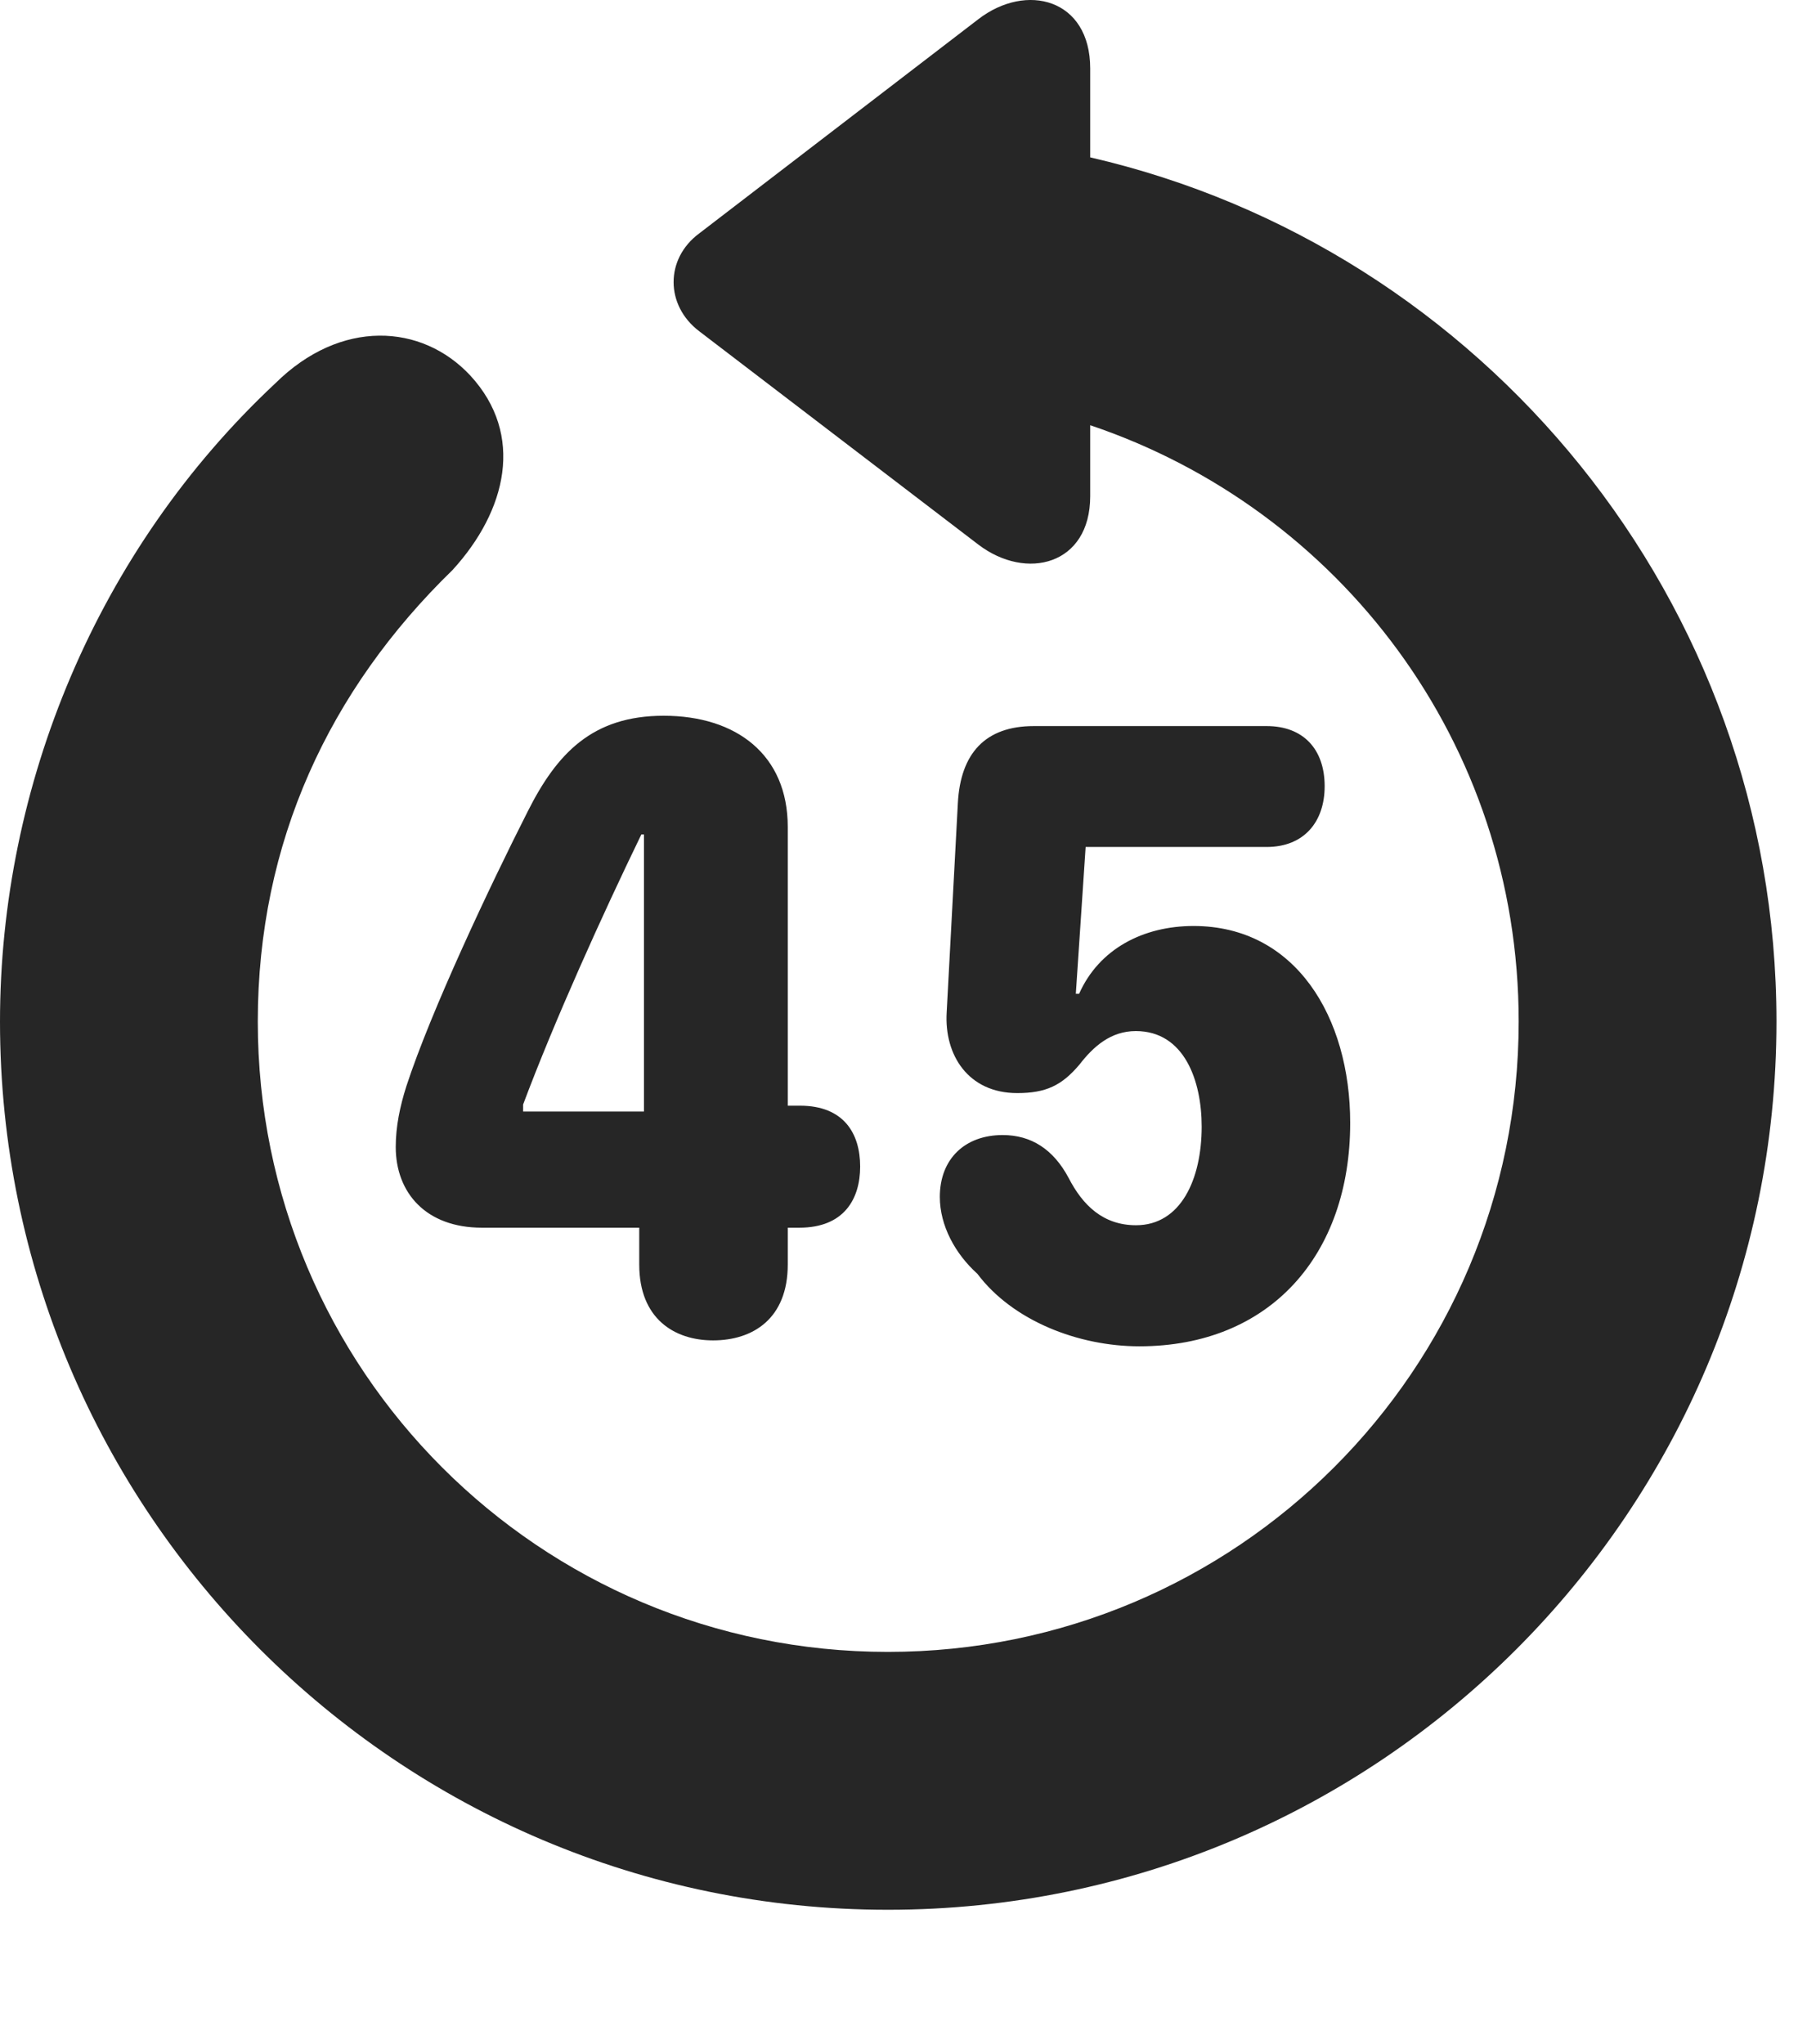 <?xml version="1.0" encoding="UTF-8"?>
<!--Generator: Apple Native CoreSVG 326-->
<!DOCTYPE svg PUBLIC "-//W3C//DTD SVG 1.1//EN" "http://www.w3.org/Graphics/SVG/1.1/DTD/svg11.dtd">
<svg version="1.1" xmlns="http://www.w3.org/2000/svg" xmlns:xlink="http://www.w3.org/1999/xlink"
       viewBox="0 0 21.365 24.16">
       <g>
              <rect height="24.16" opacity="0" width="21.365" x="0" y="0" />
              <path d="M10.498 22.573C16.302 22.573 21.004 17.864 21.004 12.075C21.004 7.105 17.528 2.928 12.89 1.86L12.89 0.809C12.89-0.014 12.136-0.212 11.566 0.228L8.267 2.759C7.862 3.059 7.865 3.61 8.267 3.915L11.569 6.438C12.136 6.869 12.89 6.678 12.89 5.865L12.89 5.026C15.838 6.018 17.956 8.782 17.956 12.075C17.956 16.195 14.618 19.525 10.498 19.525C6.378 19.525 3.048 16.195 3.048 12.075C3.048 9.956 3.893 8.154 5.351 6.737C5.99 6.038 6.207 5.139 5.56 4.438C4.987 3.824 4.028 3.766 3.255 4.531C1.146 6.504 0 9.285 0 12.075C0 17.864 4.702 22.573 10.498 22.573Z"
                     fill="currentColor" fill-opacity="0.85" />
              <path d="M8.431 15.843C8.9 15.843 9.314 15.588 9.314 14.947L9.314 14.511L9.451 14.511C9.981 14.511 10.17 14.17 10.17 13.788C10.17 13.398 9.977 13.069 9.459 13.069L9.314 13.069L9.314 9.774C9.314 8.921 8.706 8.46 7.847 8.46C7.003 8.46 6.584 8.906 6.239 9.592C5.797 10.463 5.097 11.944 4.804 12.841C4.729 13.077 4.679 13.315 4.679 13.557C4.679 14.099 5.037 14.511 5.697 14.511L7.558 14.511L7.558 14.947C7.558 15.585 7.972 15.843 8.431 15.843ZM7.614 13.138L6.185 13.138L6.185 13.055C6.555 12.067 7.12 10.817 7.583 9.863L7.614 9.863ZM13.471 15.913C15.017 15.913 15.964 14.833 15.964 13.272C15.964 12.023 15.319 10.945 14.112 10.945C13.518 10.945 12.995 11.215 12.759 11.746L12.72 11.746L12.836 10.011L14.976 10.011C15.418 10.011 15.662 9.714 15.662 9.293C15.662 8.856 15.41 8.582 14.976 8.582L12.224 8.582C11.649 8.582 11.355 8.905 11.325 9.497L11.193 11.966C11.163 12.47 11.448 12.92 12.027 12.92C12.364 12.92 12.553 12.832 12.763 12.583C12.93 12.367 13.135 12.187 13.429 12.187C14.004 12.187 14.208 12.776 14.208 13.316C14.208 13.94 13.96 14.482 13.432 14.482C13.042 14.482 12.801 14.245 12.635 13.923C12.454 13.583 12.191 13.416 11.855 13.416C11.409 13.416 11.112 13.698 11.112 14.147C11.112 14.486 11.293 14.819 11.556 15.056C11.972 15.61 12.748 15.913 13.471 15.913Z"
                     fill="currentColor" fill-opacity="0.85" />
       </g>
</svg>